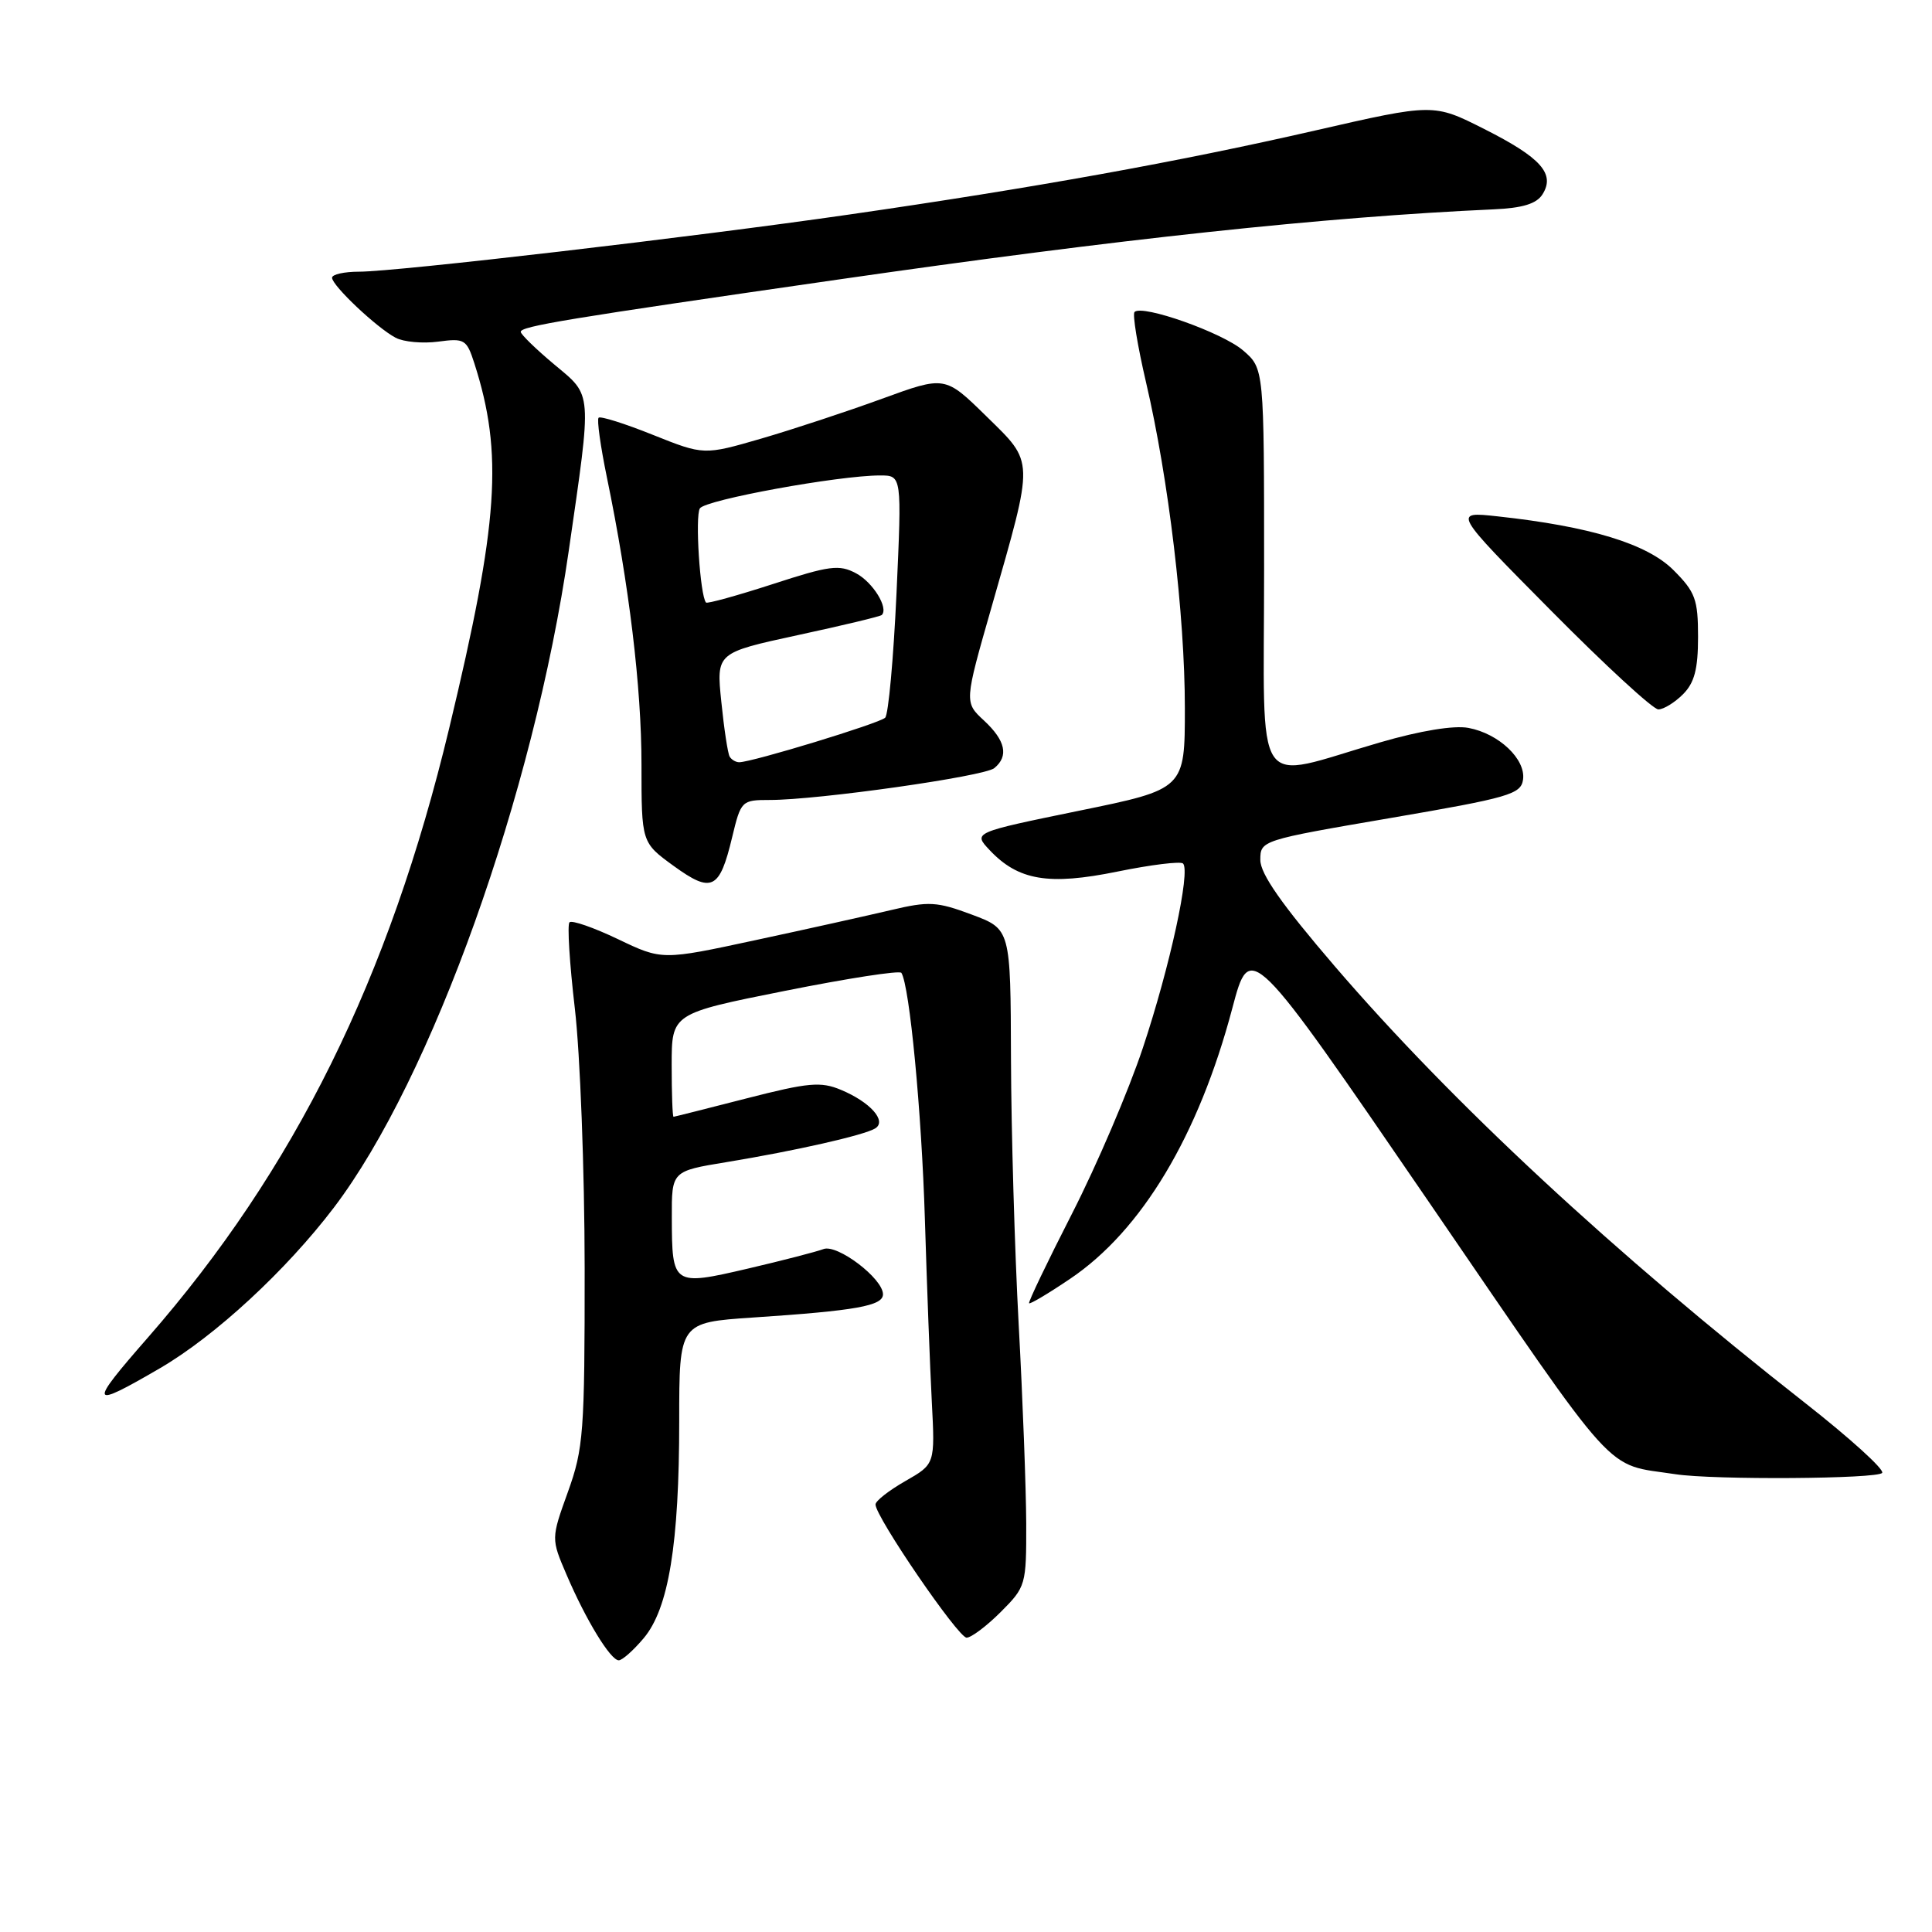 <?xml version="1.0" encoding="UTF-8" standalone="no"?>
<!DOCTYPE svg PUBLIC "-//W3C//DTD SVG 1.1//EN" "http://www.w3.org/Graphics/SVG/1.1/DTD/svg11.dtd" >
<svg xmlns="http://www.w3.org/2000/svg" xmlns:xlink="http://www.w3.org/1999/xlink" version="1.1" viewBox="0 0 256 256">
 <g >
 <path fill="currentColor"
d=" M 85.30 217.06 C 88.60 213.13 90.00 204.59 90.00 188.29 C 90.00 175.24 90.00 175.24 99.75 174.58 C 113.47 173.67 117.00 173.03 117.00 171.50 C 117.00 169.41 110.94 164.81 109.11 165.51 C 108.22 165.85 103.71 167.02 99.08 168.10 C 89.16 170.41 89.04 170.33 89.02 161.34 C 89.00 155.18 89.00 155.18 96.25 153.99 C 105.42 152.48 114.51 150.42 115.97 149.52 C 117.55 148.54 115.31 146.03 111.43 144.41 C 108.76 143.29 107.11 143.44 98.93 145.54 C 93.74 146.87 89.39 147.97 89.25 147.98 C 89.11 147.99 89.00 144.91 89.00 141.14 C 89.00 134.29 89.00 134.29 104.03 131.29 C 112.29 129.64 119.23 128.56 119.44 128.91 C 120.53 130.66 122.12 147.34 122.55 161.50 C 122.82 170.30 123.23 181.21 123.47 185.75 C 123.90 194.00 123.90 194.00 119.96 196.25 C 117.79 197.49 116.01 198.88 116.01 199.35 C 115.99 200.96 126.96 217.00 128.08 217.00 C 128.69 217.00 130.73 215.47 132.60 213.60 C 135.93 210.27 136.00 210.03 135.98 201.85 C 135.96 197.26 135.52 185.40 134.98 175.50 C 134.45 165.60 133.99 149.76 133.96 140.30 C 133.91 123.11 133.91 123.11 128.77 121.19 C 124.13 119.46 123.08 119.40 118.06 120.59 C 115.00 121.31 106.93 123.11 100.12 124.57 C 87.73 127.24 87.73 127.24 81.88 124.44 C 78.66 122.90 75.77 121.90 75.46 122.21 C 75.15 122.52 75.47 127.66 76.17 133.64 C 76.87 139.61 77.46 155.07 77.47 168.00 C 77.48 189.82 77.32 191.94 75.25 197.69 C 73.02 203.88 73.02 203.88 75.08 208.68 C 77.65 214.68 80.90 220.00 81.99 220.00 C 82.45 220.00 83.94 218.68 85.30 217.06 Z  M 249.40 195.16 C 249.69 194.70 245.10 190.54 239.21 185.92 C 213.88 166.06 192.41 146.13 176.86 128.03 C 169.85 119.86 167.00 115.80 167.00 113.95 C 167.00 111.36 167.09 111.33 184.25 108.39 C 199.96 105.70 201.53 105.24 201.81 103.31 C 202.20 100.61 198.61 97.20 194.57 96.45 C 192.66 96.09 188.19 96.82 182.87 98.37 C 165.75 103.33 167.50 105.93 167.50 75.48 C 167.50 48.83 167.50 48.83 164.71 46.43 C 161.97 44.07 151.35 40.31 150.33 41.34 C 150.04 41.63 150.73 45.83 151.86 50.68 C 154.85 63.47 157.00 81.51 157.00 93.83 C 157.00 104.56 157.00 104.56 142.97 107.43 C 128.94 110.31 128.94 110.31 131.12 112.63 C 134.92 116.67 138.94 117.35 148.06 115.49 C 152.52 114.58 156.43 114.10 156.76 114.42 C 157.77 115.44 155.02 128.09 151.44 138.84 C 149.55 144.52 145.32 154.41 142.05 160.81 C 138.78 167.21 136.22 172.55 136.36 172.69 C 136.50 172.83 138.94 171.38 141.78 169.46 C 151.28 163.07 158.82 150.48 163.29 133.59 C 165.65 124.69 165.65 124.69 189.36 159.31 C 214.91 196.61 212.44 193.88 222.00 195.34 C 227.06 196.12 248.90 195.97 249.40 195.16 Z  M 21.24 181.27 C 28.53 177.01 37.91 168.34 44.25 160.00 C 57.20 142.95 70.71 105.19 75.36 73.00 C 78.46 51.56 78.53 52.54 73.45 48.30 C 71.00 46.25 69.00 44.30 69.00 43.97 C 69.00 43.23 75.12 42.22 111.00 37.05 C 148.41 31.65 175.51 28.75 197.90 27.74 C 201.77 27.57 203.60 27.00 204.39 25.75 C 206.10 23.03 204.19 20.89 196.68 17.10 C 189.95 13.70 189.95 13.70 174.23 17.30 C 156.22 21.43 136.90 24.91 112.50 28.43 C 91.88 31.41 52.52 36.00 47.58 36.00 C 45.61 36.00 44.00 36.36 44.00 36.80 C 44.00 37.84 49.92 43.43 52.42 44.75 C 53.47 45.31 56.00 45.54 58.05 45.27 C 61.55 44.80 61.83 44.96 62.85 48.13 C 66.70 60.12 66.08 69.19 59.52 96.50 C 51.56 129.67 39.03 155.00 19.60 177.23 C 11.63 186.34 11.80 186.77 21.24 181.27 Z  M 97.01 110.95 C 98.18 106.09 98.27 106.00 102.01 106.00 C 108.39 106.00 130.42 102.88 131.75 101.78 C 133.69 100.19 133.24 98.13 130.39 95.48 C 127.77 93.06 127.77 93.06 131.40 80.39 C 137.07 60.55 137.10 61.44 130.68 55.14 C 125.22 49.79 125.22 49.79 116.86 52.84 C 112.26 54.52 105.07 56.89 100.89 58.11 C 93.27 60.32 93.27 60.32 86.51 57.62 C 82.80 56.13 79.56 55.11 79.32 55.35 C 79.07 55.59 79.57 59.14 80.41 63.22 C 83.37 77.55 85.00 91.08 85.00 101.31 C 85.00 111.64 85.00 111.64 89.25 114.73 C 94.31 118.40 95.35 117.90 97.01 110.95 Z  M 223.00 92.00 C 224.52 90.48 225.00 88.67 225.00 84.40 C 225.00 79.41 224.64 78.44 221.73 75.53 C 218.26 72.06 210.70 69.75 198.44 68.42 C 192.50 67.77 192.50 67.77 205.49 80.88 C 212.63 88.10 219.04 94.00 219.74 94.00 C 220.43 94.00 221.90 93.10 223.00 92.00 Z  M 96.68 100.25 C 96.44 99.84 95.94 96.58 95.58 93.00 C 94.91 86.50 94.91 86.50 105.70 84.16 C 111.64 82.88 116.65 81.68 116.84 81.49 C 117.77 80.57 115.67 77.16 113.44 75.97 C 111.20 74.77 109.93 74.94 102.38 77.40 C 97.68 78.92 93.71 80.02 93.55 79.84 C 92.76 78.94 92.08 68.36 92.74 67.36 C 93.50 66.22 111.13 63.00 116.62 63.00 C 119.50 63.00 119.50 63.00 118.79 78.66 C 118.39 87.28 117.72 94.68 117.29 95.10 C 116.53 95.85 99.64 101.00 97.95 101.00 C 97.49 101.00 96.92 100.66 96.68 100.25 Z "/>
</g>
</svg>